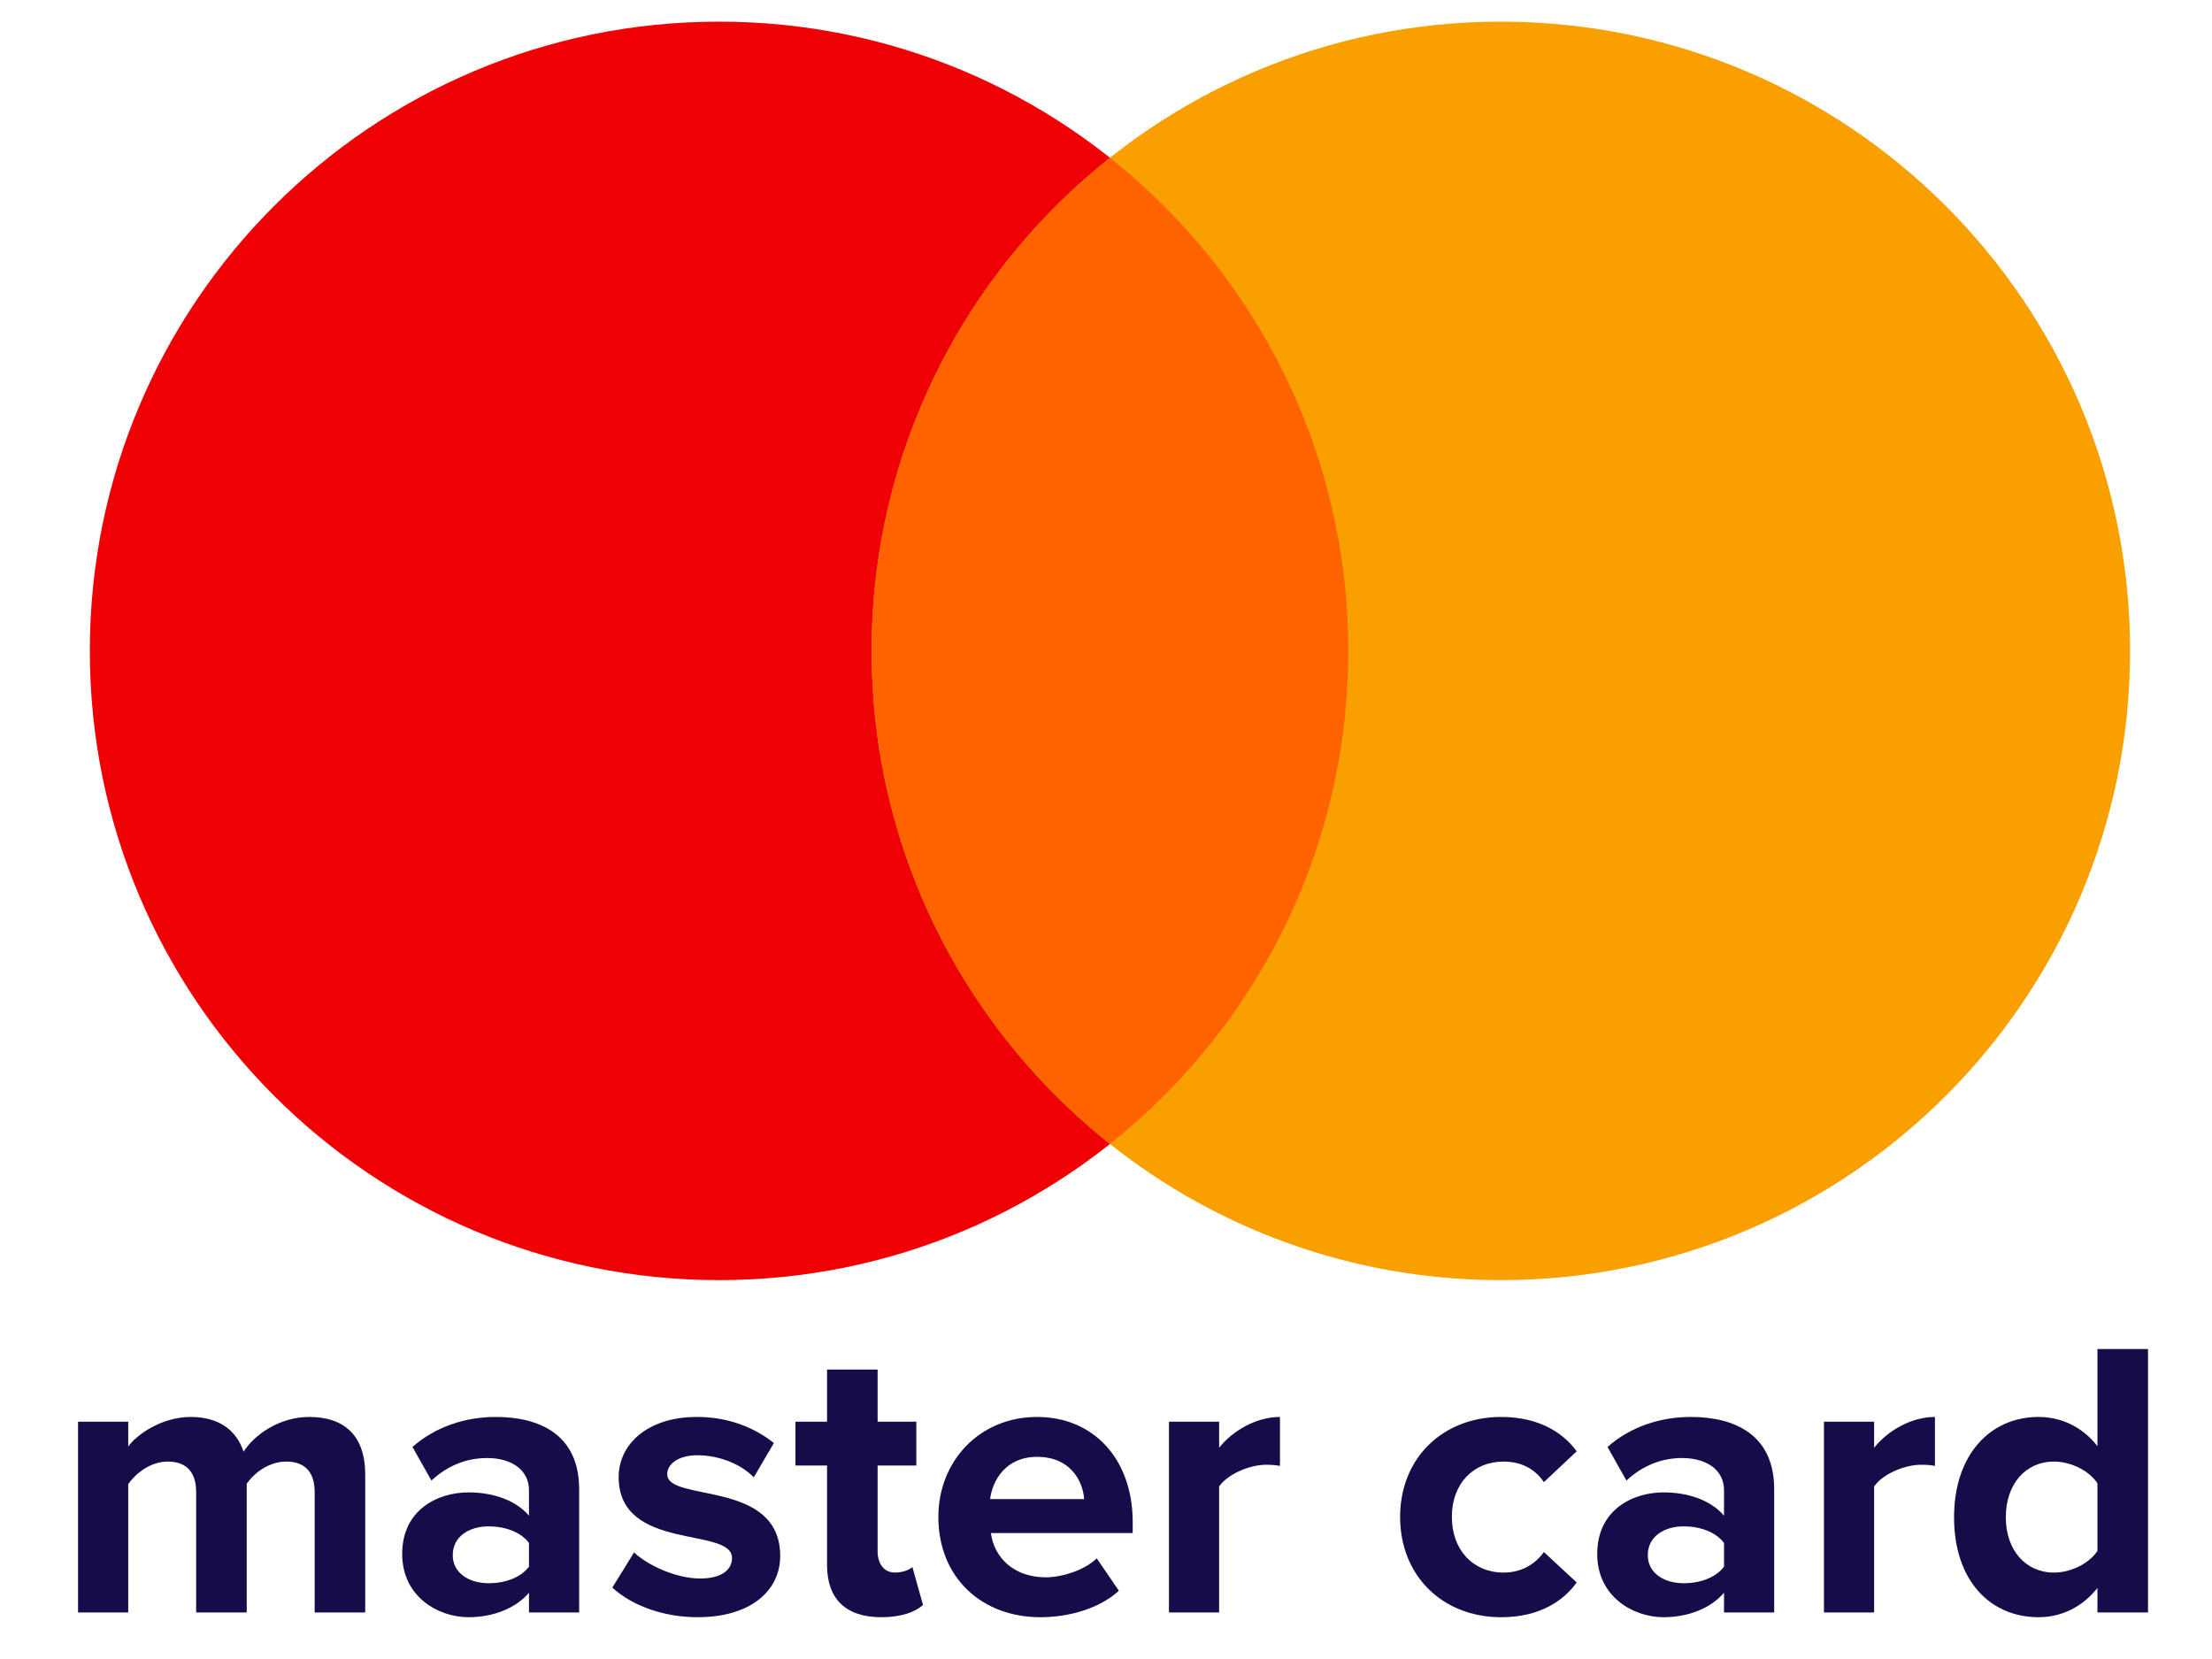 <svg xmlns:xlink="http://www.w3.org/1999/xlink" xmlns="http://www.w3.org/2000/svg" class="h-full w-full" viewBox="0 0 28 21" width="49"  height="36.75" ><path d="M9.102 16.204C13.501 16.204 17.067 12.638 17.067 8.239C17.067 3.84 13.501 0.274 9.102 0.274C4.703 0.274 1.137 3.84 1.137 8.239C1.137 12.638 4.703 16.204 9.102 16.204Z" fill="#EE0005"></path><path d="M18.998 16.204C23.397 16.204 26.963 12.638 26.963 8.239C26.963 3.84 23.397 0.274 18.998 0.274C14.599 0.274 11.033 3.84 11.033 8.239C11.033 12.638 14.599 16.204 18.998 16.204Z" fill="#F9A000"></path><path d="M11.033 8.239C11.033 10.768 12.212 13.021 14.05 14.48C15.888 13.021 17.067 10.768 17.067 8.239C17.067 5.71 15.888 3.456 14.05 1.997C12.212 3.456 11.033 5.71 11.033 8.239Z" fill="#FF6300"></path><path d="M4.623 20.411V18.666C4.623 18.171 4.358 17.936 3.913 17.936C3.543 17.936 3.223 18.156 3.083 18.376C2.993 18.101 2.768 17.936 2.413 17.936C2.043 17.936 1.723 18.166 1.623 18.311V17.996H0.988V20.411H1.623V18.786C1.718 18.651 1.903 18.501 2.123 18.501C2.383 18.501 2.483 18.661 2.483 18.886V20.411H3.123V18.781C3.213 18.651 3.398 18.501 3.623 18.501C3.883 18.501 3.983 18.661 3.983 18.886V20.411H4.623Z" fill="#170C4A"></path><path d="M7.331 20.411V18.851C7.331 18.156 6.826 17.936 6.276 17.936C5.896 17.936 5.516 18.056 5.221 18.316L5.461 18.741C5.666 18.551 5.906 18.456 6.166 18.456C6.486 18.456 6.696 18.616 6.696 18.861V19.186C6.536 18.996 6.251 18.891 5.931 18.891C5.546 18.891 5.091 19.106 5.091 19.671C5.091 20.211 5.546 20.471 5.931 20.471C6.246 20.471 6.531 20.356 6.696 20.161V20.411H7.331ZM6.186 20.041C5.936 20.041 5.731 19.911 5.731 19.686C5.731 19.451 5.936 19.321 6.186 19.321C6.391 19.321 6.591 19.391 6.696 19.531V19.831C6.591 19.971 6.391 20.041 6.186 20.041Z" fill="#170C4A"></path><path d="M8.831 20.471C9.501 20.471 9.876 20.136 9.876 19.696C9.876 18.721 8.446 19.021 8.446 18.661C8.446 18.526 8.596 18.421 8.826 18.421C9.121 18.421 9.396 18.546 9.541 18.701L9.796 18.266C9.556 18.076 9.231 17.936 8.821 17.936C8.186 17.936 7.831 18.291 7.831 18.696C7.831 19.646 9.266 19.321 9.266 19.721C9.266 19.871 9.136 19.981 8.861 19.981C8.561 19.981 8.201 19.816 8.026 19.651L7.751 20.096C8.006 20.331 8.411 20.471 8.831 20.471Z" fill="#170C4A"></path><path d="M11.154 20.471C11.419 20.471 11.589 20.401 11.684 20.316L11.549 19.836C11.514 19.871 11.424 19.906 11.329 19.906C11.189 19.906 11.109 19.791 11.109 19.641V18.551H11.599V17.996H11.109V17.336H10.469V17.996H10.069V18.551H10.469V19.811C10.469 20.241 10.709 20.471 11.154 20.471Z" fill="#170C4A"></path><path d="M13.168 20.471C13.543 20.471 13.923 20.356 14.163 20.136L13.883 19.726C13.728 19.876 13.443 19.966 13.238 19.966C12.828 19.966 12.583 19.711 12.543 19.406H14.338V19.266C14.338 18.476 13.848 17.936 13.128 17.936C12.393 17.936 11.878 18.501 11.878 19.201C11.878 19.976 12.433 20.471 13.168 20.471ZM13.723 18.976H12.533C12.563 18.736 12.733 18.441 13.128 18.441C13.548 18.441 13.708 18.746 13.723 18.976Z" fill="#170C4A"></path><path d="M15.432 20.411V18.816C15.537 18.661 15.817 18.541 16.027 18.541C16.097 18.541 16.157 18.546 16.202 18.556V17.936C15.902 17.936 15.602 18.111 15.432 18.326V17.996H14.797V20.411H15.432Z" fill="#170C4A"></path><path d="M19.003 20.471C19.498 20.471 19.798 20.256 19.958 20.031L19.543 19.646C19.428 19.806 19.253 19.906 19.033 19.906C18.648 19.906 18.378 19.621 18.378 19.201C18.378 18.781 18.648 18.501 19.033 18.501C19.253 18.501 19.428 18.591 19.543 18.761L19.958 18.371C19.798 18.151 19.498 17.936 19.003 17.936C18.258 17.936 17.723 18.461 17.723 19.201C17.723 19.946 18.258 20.471 19.003 20.471Z" fill="#170C4A"></path><path d="M22.458 20.411V18.851C22.458 18.156 21.953 17.936 21.403 17.936C21.023 17.936 20.643 18.056 20.348 18.316L20.588 18.741C20.793 18.551 21.033 18.456 21.293 18.456C21.613 18.456 21.823 18.616 21.823 18.861V19.186C21.663 18.996 21.378 18.891 21.058 18.891C20.673 18.891 20.218 19.106 20.218 19.671C20.218 20.211 20.673 20.471 21.058 20.471C21.373 20.471 21.658 20.356 21.823 20.161V20.411H22.458ZM21.313 20.041C21.063 20.041 20.858 19.911 20.858 19.686C20.858 19.451 21.063 19.321 21.313 19.321C21.518 19.321 21.718 19.391 21.823 19.531V19.831C21.718 19.971 21.518 20.041 21.313 20.041Z" fill="#170C4A"></path><path d="M23.723 20.411V18.816C23.828 18.661 24.108 18.541 24.318 18.541C24.388 18.541 24.448 18.546 24.493 18.556V17.936C24.193 17.936 23.893 18.111 23.723 18.326V17.996H23.088V20.411H23.723Z" fill="#170C4A"></path><path d="M27.19 20.411V17.076H26.55V18.306C26.36 18.061 26.09 17.936 25.805 17.936C25.19 17.936 24.735 18.416 24.735 19.206C24.735 20.011 25.195 20.471 25.805 20.471C26.095 20.471 26.36 20.341 26.55 20.101V20.411H27.19ZM26 19.906C25.64 19.906 25.39 19.621 25.39 19.206C25.39 18.786 25.64 18.501 26 18.501C26.215 18.501 26.445 18.616 26.55 18.776V19.631C26.445 19.791 26.215 19.906 26 19.906Z" fill="#170C4A"></path></svg>